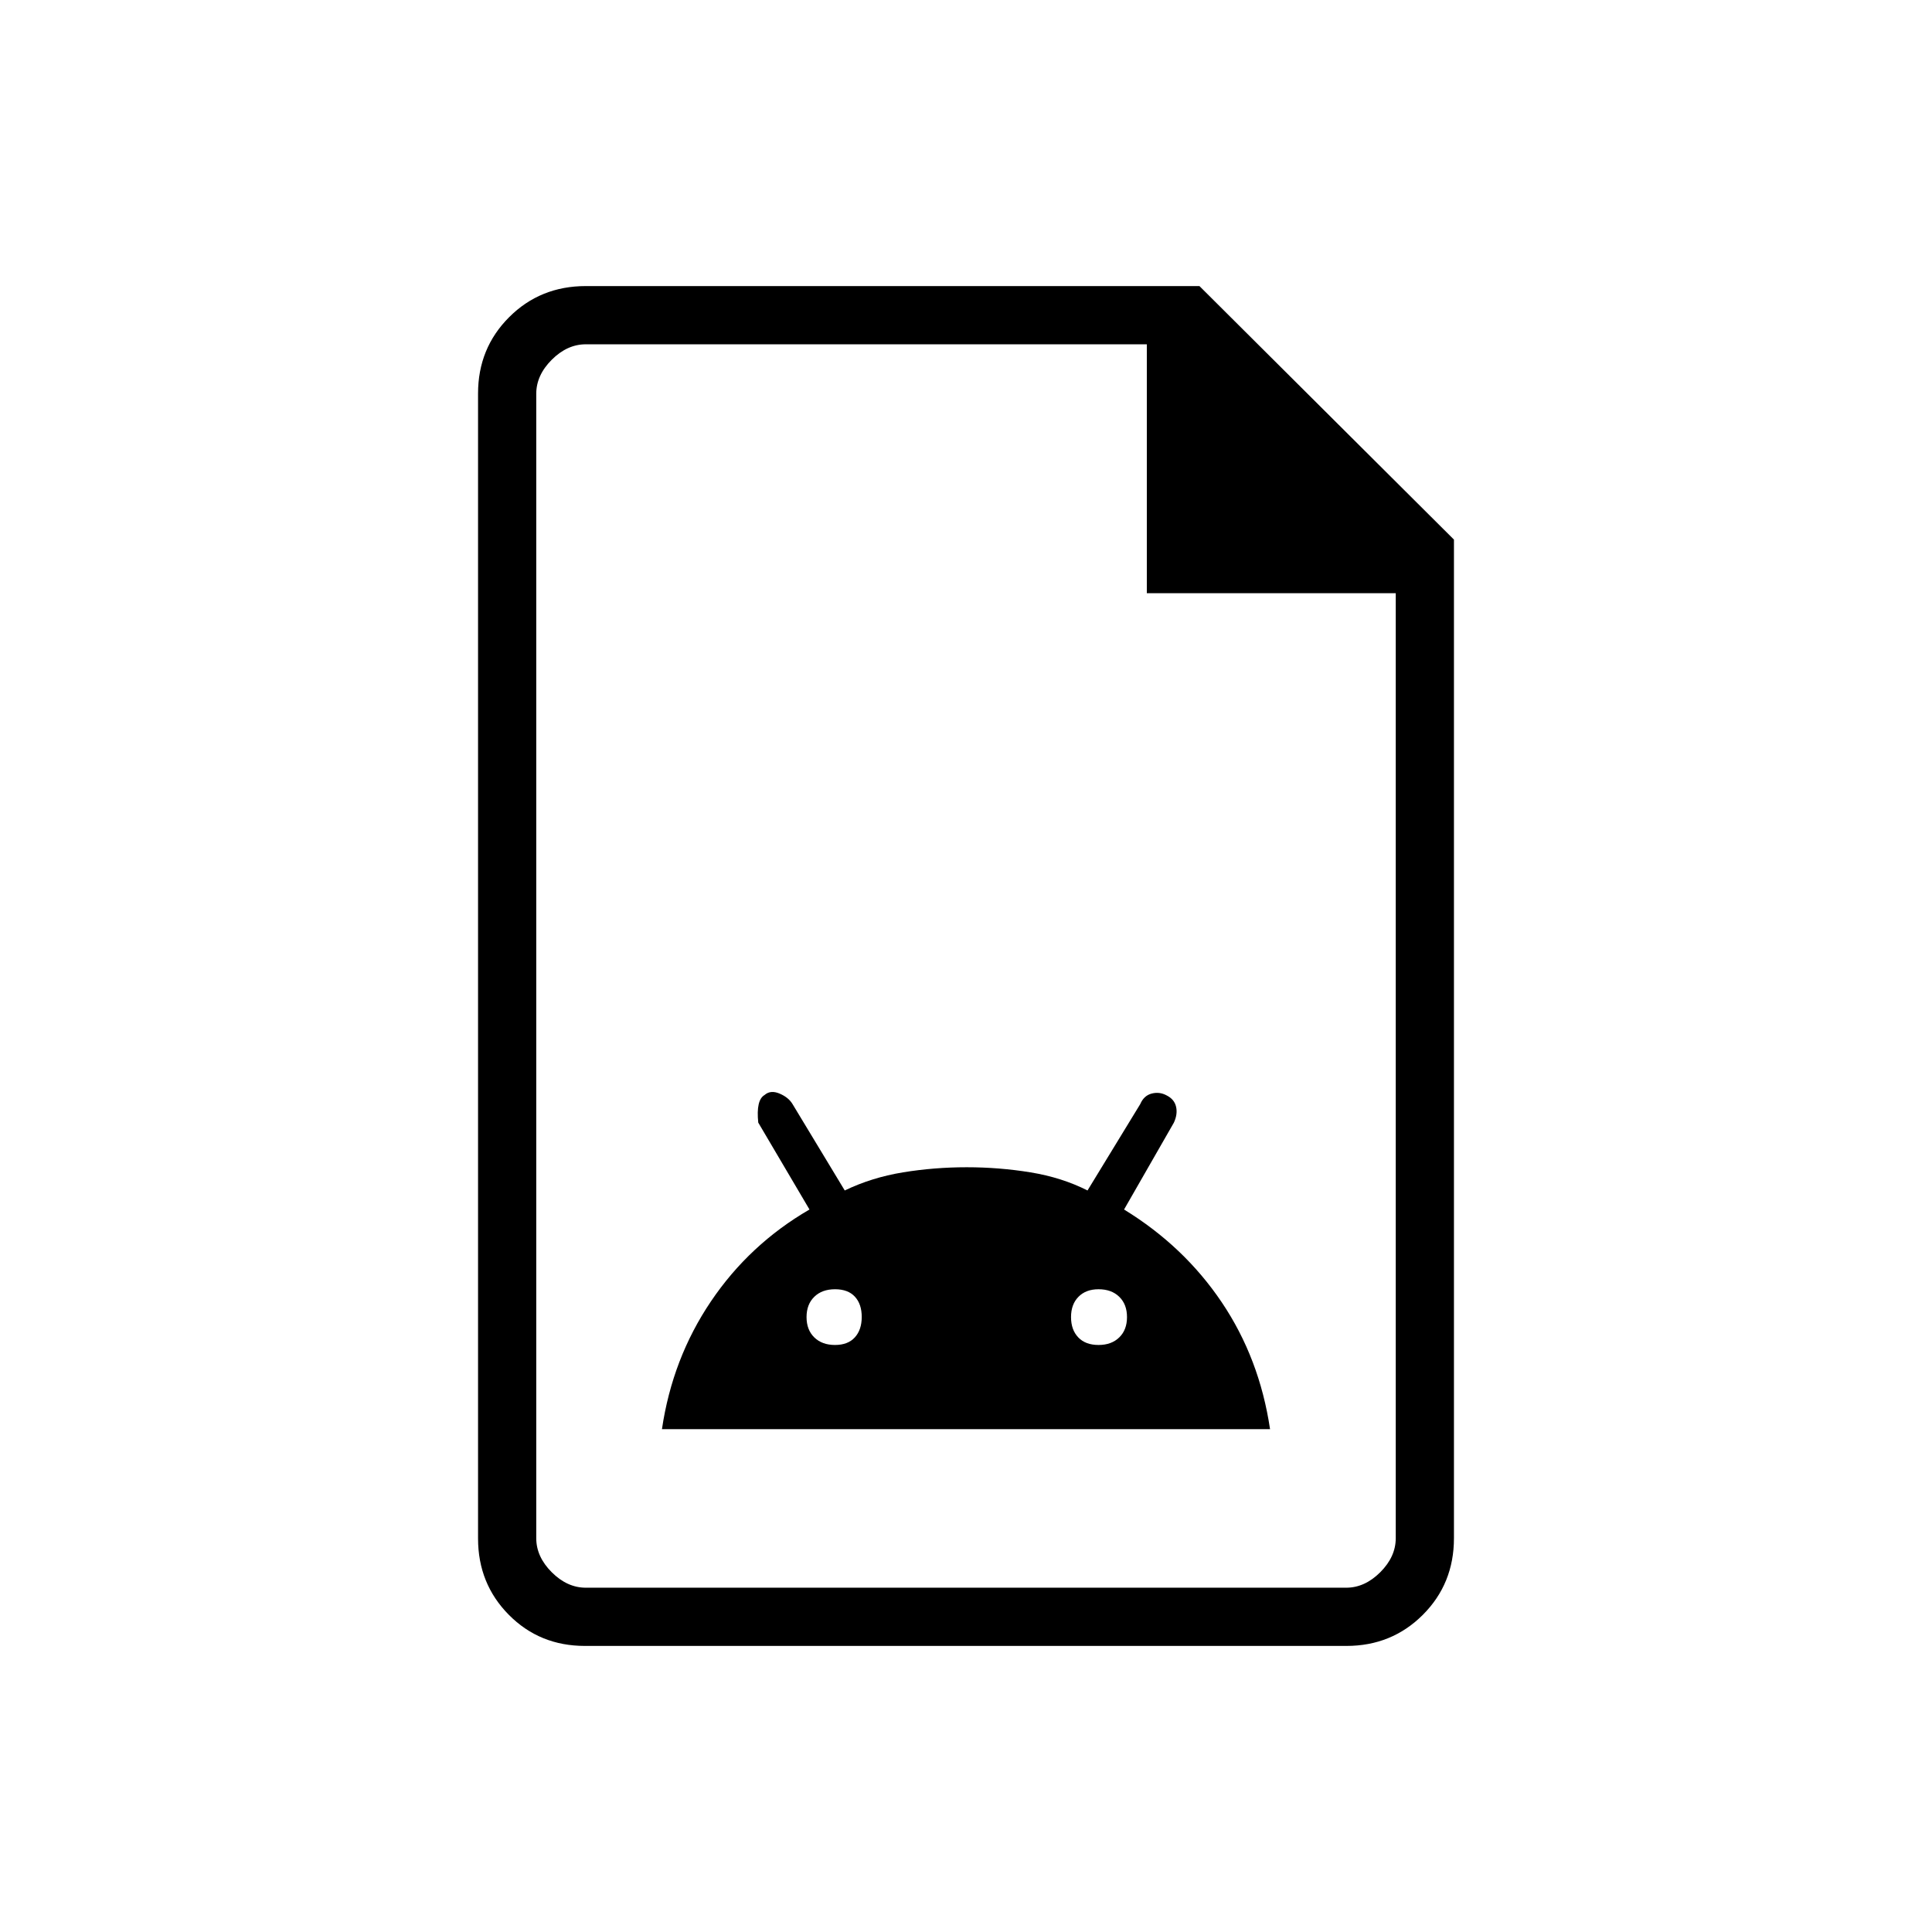 <svg xmlns="http://www.w3.org/2000/svg" height="20" viewBox="0 -960 960 960" width="20"><path d="M328.92-249.85h302.16q-5.23-35.15-23.98-63.02-18.75-27.86-48.56-46.13l24.74-43.14q1.95-4.19 1.11-7.9-.84-3.72-4.68-5.65-3.53-1.93-7.43-.93-3.89 1-5.7 5.24l-26.2 42.92q-12.76-6.46-28.33-9-15.57-2.54-31.7-2.54-16.14 0-31.67 2.54-15.53 2.54-28.93 9l-25.94-42.92q-2-3.35-6.48-5.24-4.48-1.88-7.45.74-4.26 2.5-3.11 13.69L402.23-359q-29.81 17.27-48.97 45.65t-24.34 63.5Zm86-41.84q-6.46 0-10.3-3.76-3.85-3.75-3.85-10.09t3.85-10.09q3.84-3.75 10.3-3.75 6.46 0 9.87 3.69 3.4 3.7 3.4 10.07t-3.42 10.15q-3.43 3.78-9.85 3.78Zm130.93 0q-6.47 0-10.06-3.76-3.6-3.75-3.6-10.09t3.7-10.09q3.69-3.75 9.96-3.75 6.46 0 10.3 3.75 3.85 3.75 3.85 10.09t-3.85 10.09q-3.84 3.76-10.3 3.76ZM290.64-142.15q-22.5 0-37.8-15.45-15.3-15.45-15.3-37.92v-568.96q0-22.47 15.45-37.92 15.45-15.45 38.09-15.45H596l126.46 125.97v496.19q0 22.64-15.46 38.09-15.46 15.45-37.97 15.45H290.64Zm279.21-523.08v-123.69H291.08q-9.23 0-16.93 7.69-7.69 7.69-7.69 16.92v568.62q0 9.23 7.69 16.92 7.7 7.69 16.93 7.69h377.84q9.23 0 16.93-7.69 7.69-7.69 7.69-16.92v-469.54H569.85ZM266.46-788.92v144.69-144.69 617.84-617.84Z"/></svg>